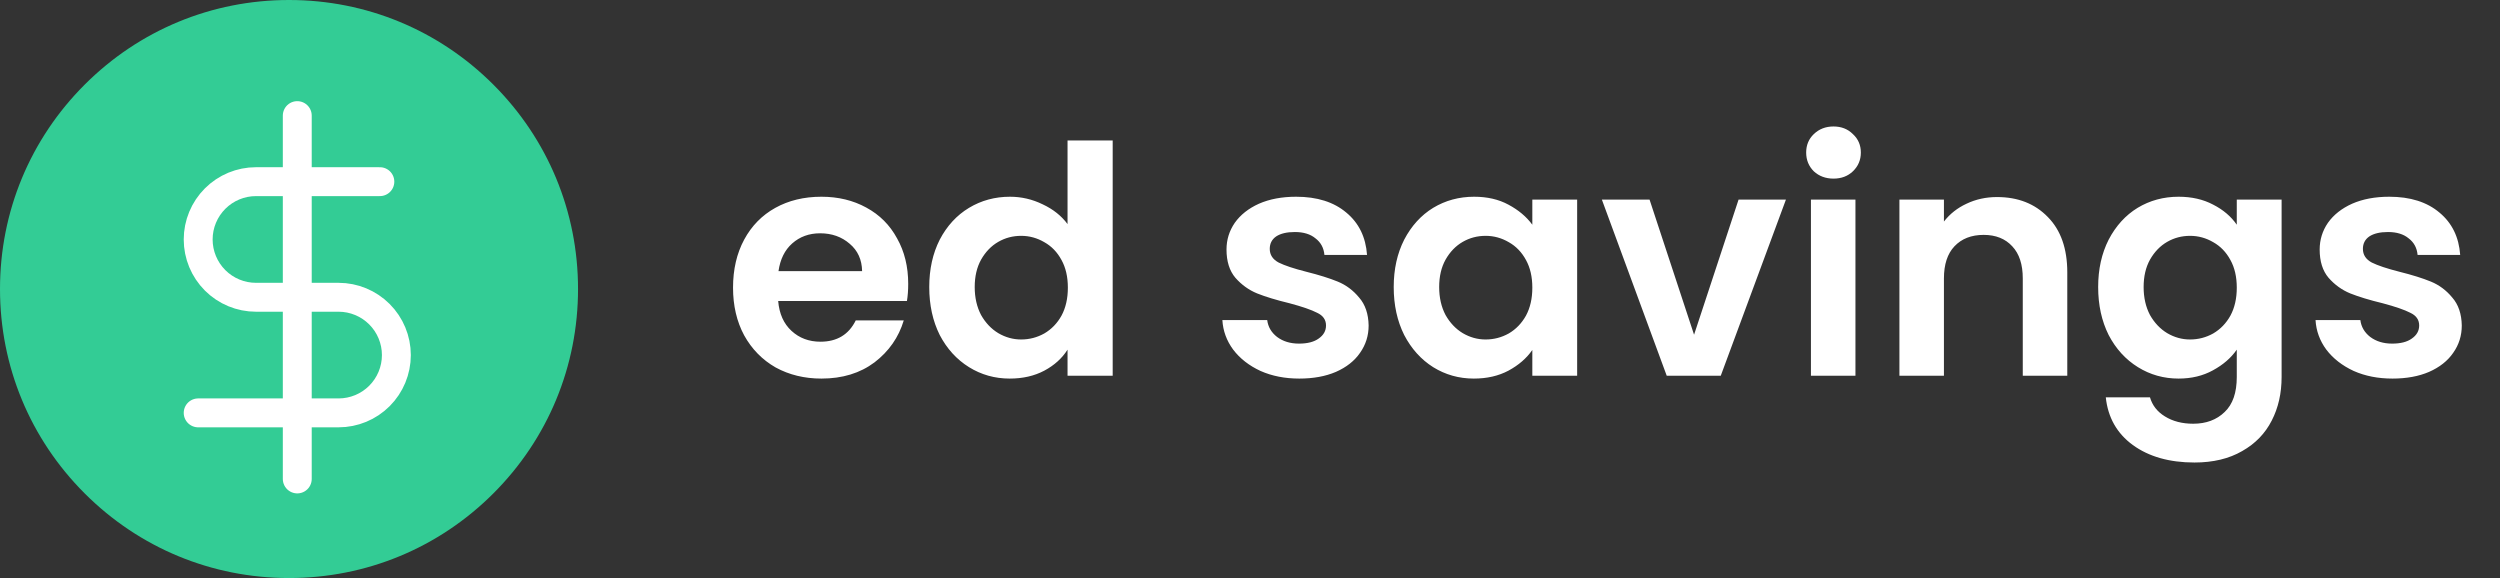 <svg width="173" height="40" viewBox="0 0 173 40" fill="none" xmlns="http://www.w3.org/2000/svg">
<rect x="0" y="0" width="173" height="40" fill="#333333" stroke="none"/>
<path d="M34.142 5.858C30.365 2.08 25.342 0 20 0C14.658 0 9.635 2.08 5.858 5.858C2.08 9.635 0 14.658 0 20C0 25.342 2.08 30.365 5.858 34.142C9.635 37.92 14.658 40 20 40C25.342 40 30.365 37.92 34.142 34.142C37.92 30.365 40 25.342 40 20C40 14.658 37.92 9.635 34.142 5.858Z" fill="#33CC95"/>
<path d="M20.571 8V33.143" stroke="white" stroke-width="2" stroke-linecap="round" stroke-linejoin="round"/>
<path d="M26.286 12.571H17.714C16.653 12.571 15.636 12.993 14.886 13.743C14.136 14.493 13.714 15.511 13.714 16.571C13.714 17.632 14.136 18.65 14.886 19.4C15.636 20.15 16.653 20.571 17.714 20.571H23.429C24.489 20.571 25.507 20.993 26.257 21.743C27.007 22.493 27.429 23.511 27.429 24.571C27.429 25.632 27.007 26.65 26.257 27.4C25.507 28.15 24.489 28.571 23.429 28.571H13.714" stroke="white" stroke-width="2" stroke-linecap="round" stroke-linejoin="round"/>
<path d="M62.848 19.642C62.848 20.082 62.819 20.478 62.76 20.83H53.85C53.923 21.71 54.231 22.399 54.774 22.898C55.317 23.397 55.984 23.646 56.776 23.646C57.92 23.646 58.734 23.155 59.218 22.172H62.54C62.188 23.345 61.513 24.313 60.516 25.076C59.519 25.824 58.294 26.198 56.842 26.198C55.669 26.198 54.613 25.941 53.674 25.428C52.75 24.9 52.024 24.159 51.496 23.206C50.983 22.253 50.726 21.153 50.726 19.906C50.726 18.645 50.983 17.537 51.496 16.584C52.009 15.631 52.728 14.897 53.652 14.384C54.576 13.871 55.639 13.614 56.842 13.614C58.001 13.614 59.035 13.863 59.944 14.362C60.868 14.861 61.579 15.572 62.078 16.496C62.591 17.405 62.848 18.454 62.848 19.642ZM59.658 18.762C59.643 17.97 59.357 17.339 58.8 16.87C58.243 16.386 57.561 16.144 56.754 16.144C55.991 16.144 55.346 16.379 54.818 16.848C54.305 17.303 53.989 17.941 53.872 18.762H59.658ZM64.304 19.862C64.304 18.63 64.546 17.537 65.03 16.584C65.529 15.631 66.204 14.897 67.054 14.384C67.905 13.871 68.851 13.614 69.892 13.614C70.684 13.614 71.439 13.79 72.158 14.142C72.877 14.479 73.449 14.934 73.874 15.506V9.72H76.998V26H73.874V24.196C73.493 24.797 72.957 25.281 72.268 25.648C71.579 26.015 70.779 26.198 69.87 26.198C68.844 26.198 67.905 25.934 67.054 25.406C66.204 24.878 65.529 24.137 65.03 23.184C64.546 22.216 64.304 21.109 64.304 19.862ZM73.896 19.906C73.896 19.158 73.749 18.52 73.456 17.992C73.163 17.449 72.767 17.039 72.268 16.76C71.769 16.467 71.234 16.32 70.662 16.32C70.09 16.32 69.562 16.459 69.078 16.738C68.594 17.017 68.198 17.427 67.89 17.97C67.597 18.498 67.45 19.129 67.45 19.862C67.45 20.595 67.597 21.241 67.89 21.798C68.198 22.341 68.594 22.759 69.078 23.052C69.577 23.345 70.105 23.492 70.662 23.492C71.234 23.492 71.769 23.353 72.268 23.074C72.767 22.781 73.163 22.37 73.456 21.842C73.749 21.299 73.896 20.654 73.896 19.906ZM89.912 26.198C88.915 26.198 88.02 26.022 87.228 25.67C86.436 25.303 85.806 24.812 85.337 24.196C84.882 23.58 84.632 22.898 84.588 22.15H87.691C87.749 22.619 87.977 23.008 88.373 23.316C88.783 23.624 89.289 23.778 89.891 23.778C90.477 23.778 90.932 23.661 91.254 23.426C91.592 23.191 91.76 22.891 91.76 22.524C91.76 22.128 91.555 21.835 91.144 21.644C90.749 21.439 90.111 21.219 89.231 20.984C88.321 20.764 87.573 20.537 86.987 20.302C86.415 20.067 85.916 19.708 85.49 19.224C85.08 18.74 84.874 18.087 84.874 17.266C84.874 16.591 85.065 15.975 85.447 15.418C85.843 14.861 86.4 14.421 87.118 14.098C87.852 13.775 88.71 13.614 89.692 13.614C91.144 13.614 92.303 13.981 93.168 14.714C94.034 15.433 94.51 16.408 94.599 17.64H91.65C91.606 17.156 91.401 16.775 91.034 16.496C90.683 16.203 90.206 16.056 89.605 16.056C89.047 16.056 88.615 16.159 88.306 16.364C88.013 16.569 87.867 16.855 87.867 17.222C87.867 17.633 88.072 17.948 88.483 18.168C88.893 18.373 89.531 18.586 90.397 18.806C91.276 19.026 92.002 19.253 92.575 19.488C93.147 19.723 93.638 20.089 94.049 20.588C94.474 21.072 94.694 21.717 94.709 22.524C94.709 23.228 94.51 23.859 94.115 24.416C93.733 24.973 93.176 25.413 92.442 25.736C91.724 26.044 90.88 26.198 89.912 26.198ZM96.445 19.862C96.445 18.63 96.687 17.537 97.171 16.584C97.669 15.631 98.337 14.897 99.173 14.384C100.023 13.871 100.969 13.614 102.011 13.614C102.92 13.614 103.712 13.797 104.387 14.164C105.076 14.531 105.626 14.993 106.037 15.55V13.812H109.139V26H106.037V24.218C105.641 24.79 105.091 25.267 104.387 25.648C103.697 26.015 102.898 26.198 101.989 26.198C100.962 26.198 100.023 25.934 99.173 25.406C98.337 24.878 97.669 24.137 97.171 23.184C96.687 22.216 96.445 21.109 96.445 19.862ZM106.037 19.906C106.037 19.158 105.89 18.52 105.597 17.992C105.303 17.449 104.907 17.039 104.409 16.76C103.91 16.467 103.375 16.32 102.803 16.32C102.231 16.32 101.703 16.459 101.219 16.738C100.735 17.017 100.339 17.427 100.031 17.97C99.737 18.498 99.591 19.129 99.591 19.862C99.591 20.595 99.737 21.241 100.031 21.798C100.339 22.341 100.735 22.759 101.219 23.052C101.717 23.345 102.245 23.492 102.803 23.492C103.375 23.492 103.91 23.353 104.409 23.074C104.907 22.781 105.303 22.37 105.597 21.842C105.89 21.299 106.037 20.654 106.037 19.906ZM117.229 23.162L120.309 13.812H123.587L119.077 26H115.337L110.849 13.812H114.149L117.229 23.162ZM126.879 12.36C126.336 12.36 125.881 12.191 125.515 11.854C125.163 11.502 124.987 11.069 124.987 10.556C124.987 10.043 125.163 9.617 125.515 9.28C125.881 8.928 126.336 8.752 126.879 8.752C127.421 8.752 127.869 8.928 128.221 9.28C128.587 9.617 128.771 10.043 128.771 10.556C128.771 11.069 128.587 11.502 128.221 11.854C127.869 12.191 127.421 12.36 126.879 12.36ZM128.397 13.812V26H125.317V13.812H128.397ZM138.194 13.636C139.646 13.636 140.819 14.098 141.714 15.022C142.609 15.931 143.056 17.207 143.056 18.85V26H139.976V19.268C139.976 18.3 139.734 17.559 139.25 17.046C138.766 16.518 138.106 16.254 137.27 16.254C136.419 16.254 135.745 16.518 135.246 17.046C134.762 17.559 134.52 18.3 134.52 19.268V26H131.44V13.812H134.52V15.33C134.931 14.802 135.451 14.391 136.082 14.098C136.727 13.79 137.431 13.636 138.194 13.636ZM150.759 13.614C151.668 13.614 152.467 13.797 153.157 14.164C153.846 14.516 154.389 14.978 154.785 15.55V13.812H157.887V26.088C157.887 27.217 157.659 28.222 157.205 29.102C156.75 29.997 156.068 30.701 155.159 31.214C154.249 31.742 153.149 32.006 151.859 32.006C150.128 32.006 148.705 31.603 147.591 30.796C146.491 29.989 145.867 28.889 145.721 27.496H148.779C148.94 28.053 149.285 28.493 149.813 28.816C150.355 29.153 151.008 29.322 151.771 29.322C152.665 29.322 153.391 29.051 153.949 28.508C154.506 27.98 154.785 27.173 154.785 26.088V24.196C154.389 24.768 153.839 25.245 153.135 25.626C152.445 26.007 151.653 26.198 150.759 26.198C149.732 26.198 148.793 25.934 147.943 25.406C147.092 24.878 146.417 24.137 145.919 23.184C145.435 22.216 145.193 21.109 145.193 19.862C145.193 18.63 145.435 17.537 145.919 16.584C146.417 15.631 147.085 14.897 147.921 14.384C148.771 13.871 149.717 13.614 150.759 13.614ZM154.785 19.906C154.785 19.158 154.638 18.52 154.345 17.992C154.051 17.449 153.655 17.039 153.157 16.76C152.658 16.467 152.123 16.32 151.551 16.32C150.979 16.32 150.451 16.459 149.967 16.738C149.483 17.017 149.087 17.427 148.779 17.97C148.485 18.498 148.339 19.129 148.339 19.862C148.339 20.595 148.485 21.241 148.779 21.798C149.087 22.341 149.483 22.759 149.967 23.052C150.465 23.345 150.993 23.492 151.551 23.492C152.123 23.492 152.658 23.353 153.157 23.074C153.655 22.781 154.051 22.37 154.345 21.842C154.638 21.299 154.785 20.654 154.785 19.906ZM165.559 26.198C164.562 26.198 163.667 26.022 162.875 25.67C162.083 25.303 161.452 24.812 160.983 24.196C160.528 23.58 160.279 22.898 160.235 22.15H163.337C163.396 22.619 163.623 23.008 164.019 23.316C164.43 23.624 164.936 23.778 165.537 23.778C166.124 23.778 166.578 23.661 166.901 23.426C167.238 23.191 167.407 22.891 167.407 22.524C167.407 22.128 167.202 21.835 166.791 21.644C166.395 21.439 165.757 21.219 164.877 20.984C163.968 20.764 163.22 20.537 162.633 20.302C162.061 20.067 161.562 19.708 161.137 19.224C160.726 18.74 160.521 18.087 160.521 17.266C160.521 16.591 160.712 15.975 161.093 15.418C161.489 14.861 162.046 14.421 162.765 14.098C163.498 13.775 164.356 13.614 165.339 13.614C166.791 13.614 167.95 13.981 168.815 14.714C169.68 15.433 170.157 16.408 170.245 17.64H167.297C167.253 17.156 167.048 16.775 166.681 16.496C166.329 16.203 165.852 16.056 165.251 16.056C164.694 16.056 164.261 16.159 163.953 16.364C163.66 16.569 163.513 16.855 163.513 17.222C163.513 17.633 163.718 17.948 164.129 18.168C164.54 18.373 165.178 18.586 166.043 18.806C166.923 19.026 167.649 19.253 168.221 19.488C168.793 19.723 169.284 20.089 169.695 20.588C170.12 21.072 170.34 21.717 170.355 22.524C170.355 23.228 170.157 23.859 169.761 24.416C169.38 24.973 168.822 25.413 168.089 25.736C167.37 26.044 166.527 26.198 165.559 26.198Z" fill="white"/>
</svg>
